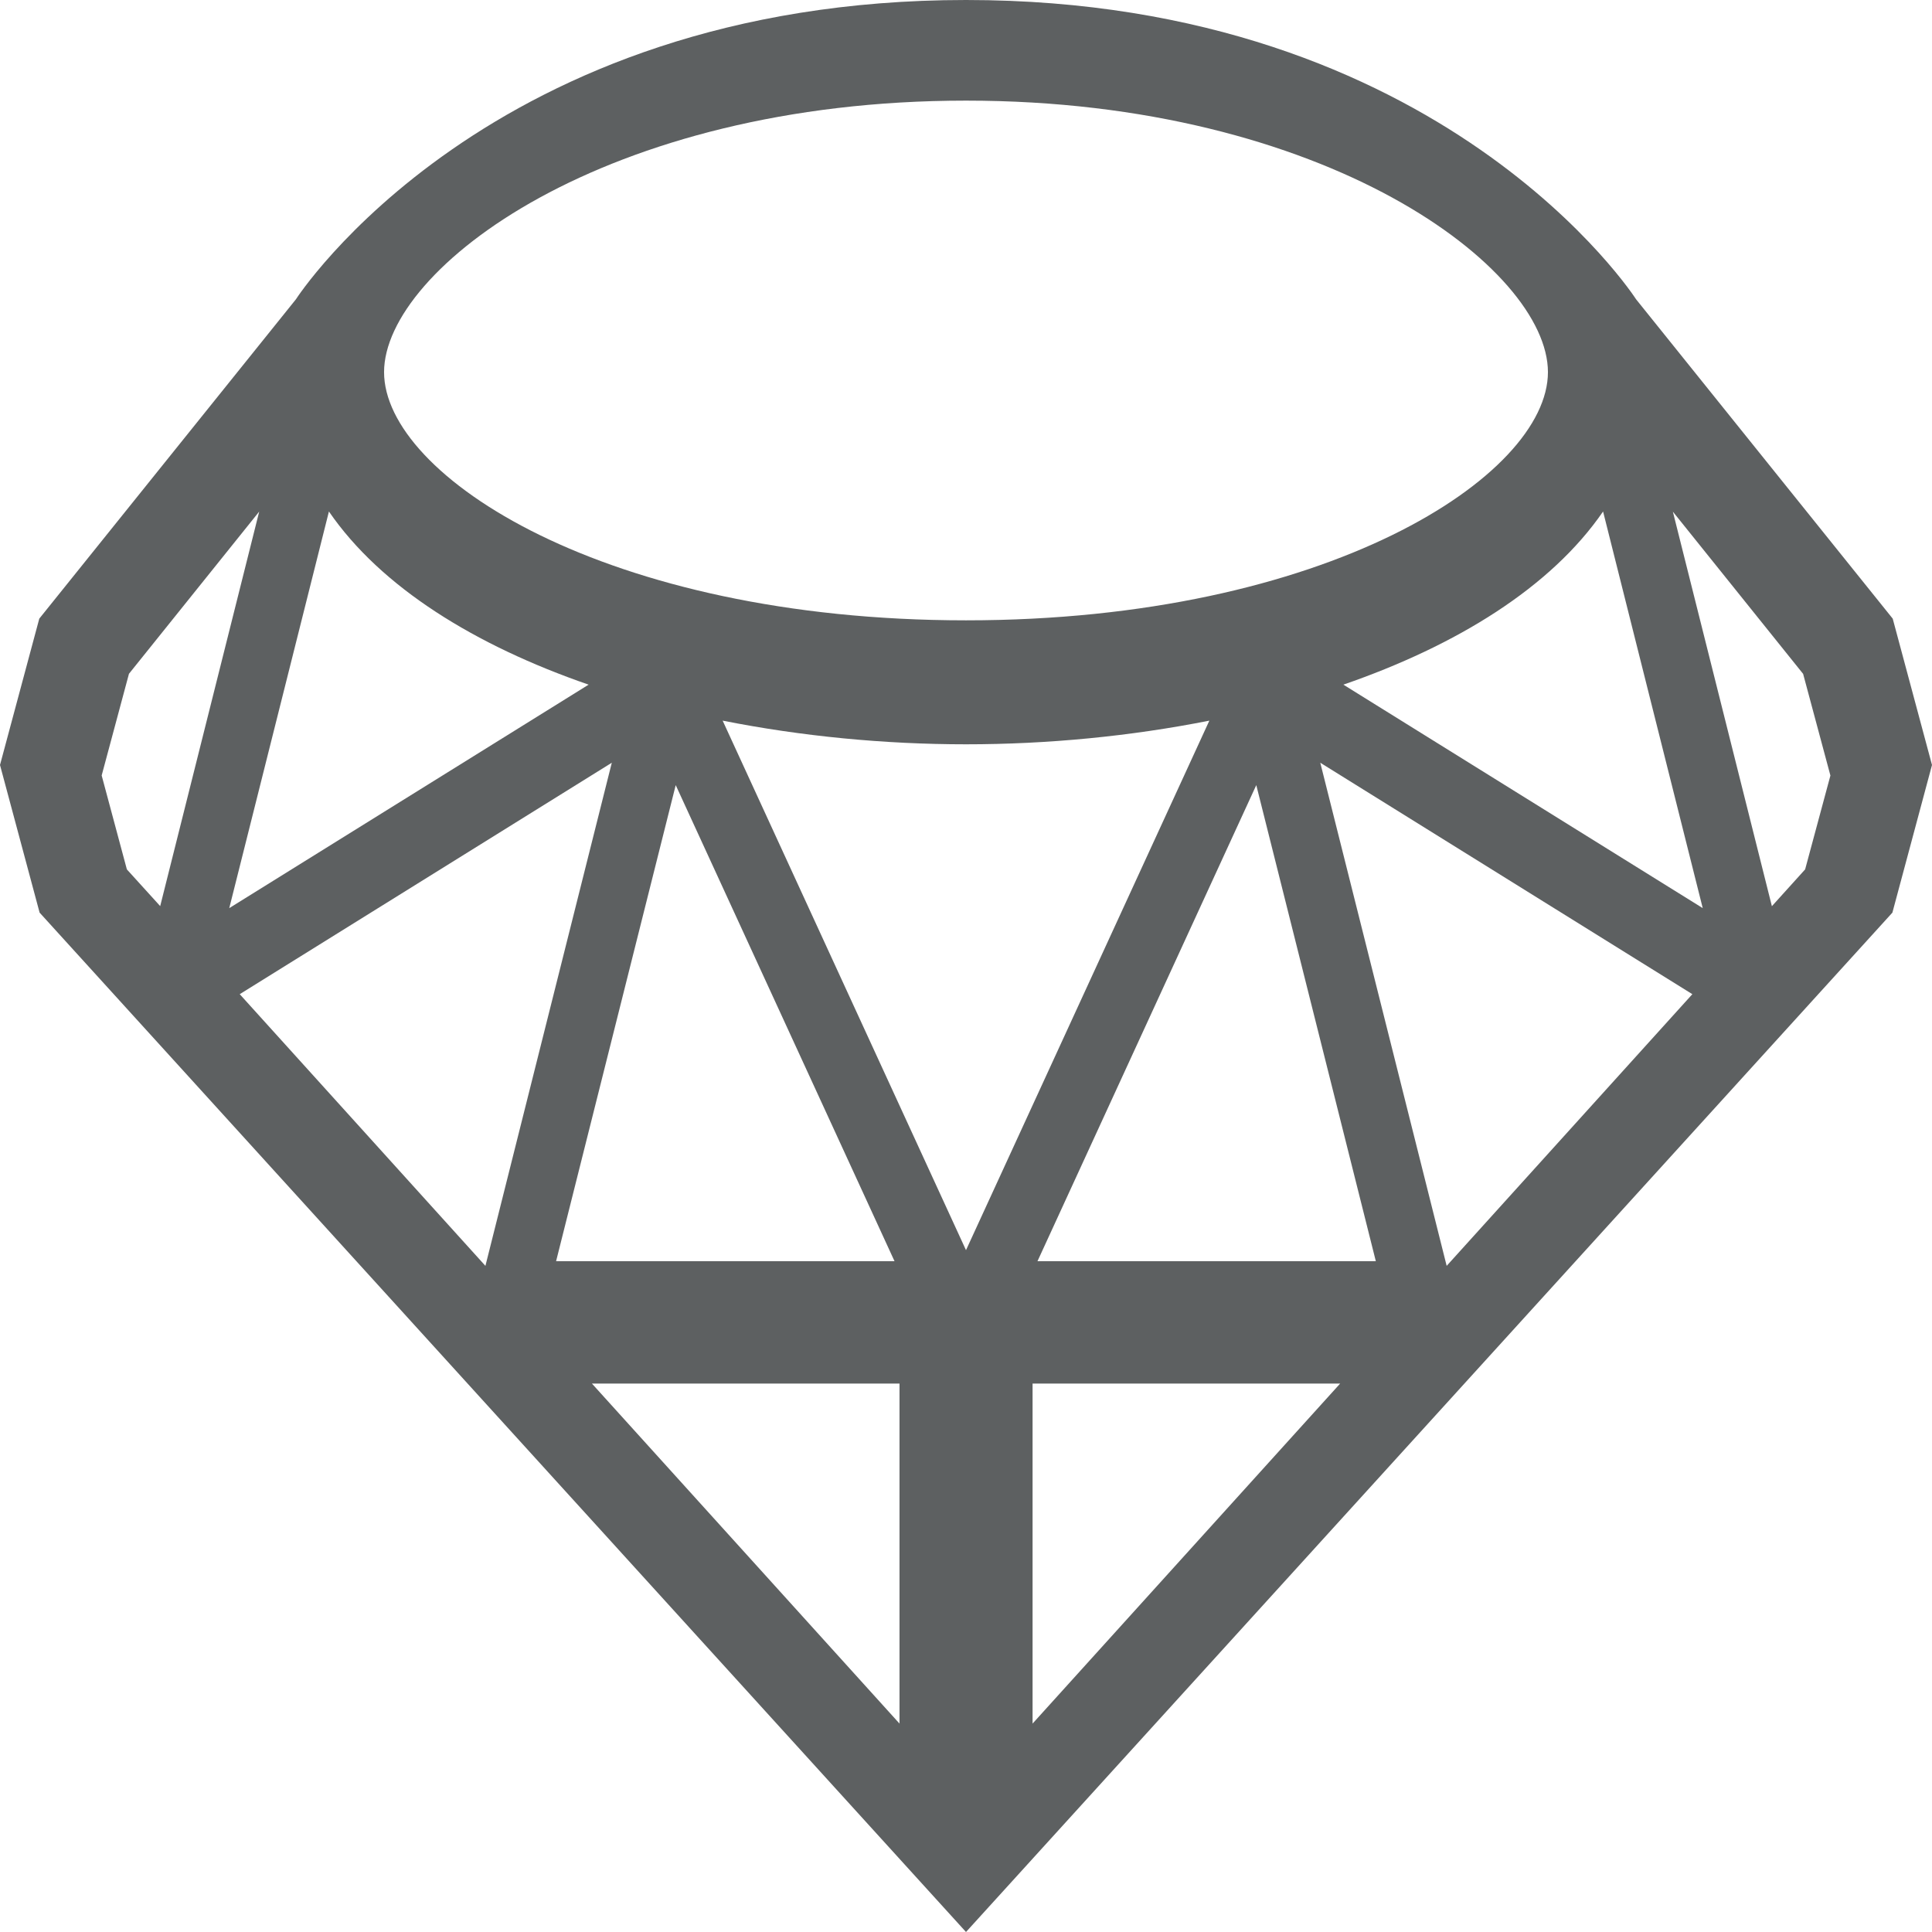 <?xml version="1.0" encoding="utf-8"?>
<!-- Generator: Adobe Illustrator 14.0.0, SVG Export Plug-In . SVG Version: 6.00 Build 43363)  -->
<!DOCTYPE svg PUBLIC "-//W3C//DTD SVG 1.1//EN" "http://www.w3.org/Graphics/SVG/1.1/DTD/svg11.dtd">
<svg version="1.1" id="Ruby" xmlns="http://www.w3.org/2000/svg" xmlns:xlink="http://www.w3.org/1999/xlink" x="0px" y="0px"
   width="24px" height="24px" viewBox="0 0 24 24" enable-background="new 0 0 24 24" xml:space="preserve">
<path fill="#5D6061" d="M23.512,7.685l-3.188-3.967C20.324,3.718,17.938,0,12,0S3.676,3.718,3.676,3.718L0.488,7.685L0,9.503
  l0.492,1.834L12,24l11.508-12.663L24,9.503L23.512,7.685z M12,1.25c4.479,0,7.229,2.087,7.229,3.373c0,1.287-2.75,3.083-7.229,3.083
  S4.771,5.91,4.771,4.623C4.771,3.337,7.521,1.25,12,1.25z M1.576,10.8L1.263,9.633L1.602,8.37L3.22,6.355l-1.23,4.901L1.576,10.8z
   M4.086,6.354c0.647,0.942,1.816,1.664,3.226,2.151l-4.464,2.776L4.086,6.354z M2.978,12.35L7.6,9.475l-1.57,6.25L2.978,12.35z
   M8.394,9.753l2.718,5.914H6.908L8.394,9.753z M11.174,21.411l-3.821-4.224h3.821V21.411z M8.977,8.952
  C9.954,9.146,10.984,9.246,12,9.246s2.046-0.1,3.023-0.294L12,15.53L8.977,8.952z M12.827,21.411v-4.224h3.821L12.827,21.411z
   M12.888,15.667l2.718-5.914l1.485,5.914H12.888z M17.971,15.725l-1.57-6.25l4.622,2.875L17.971,15.725z M16.688,8.505
  c1.409-0.487,2.578-1.208,3.226-2.151l1.238,4.927L16.688,8.505z M22.424,10.8l-0.413,0.457l-1.23-4.901l1.618,2.015l0.339,1.263
  L22.424,10.8z"/>
</svg>
